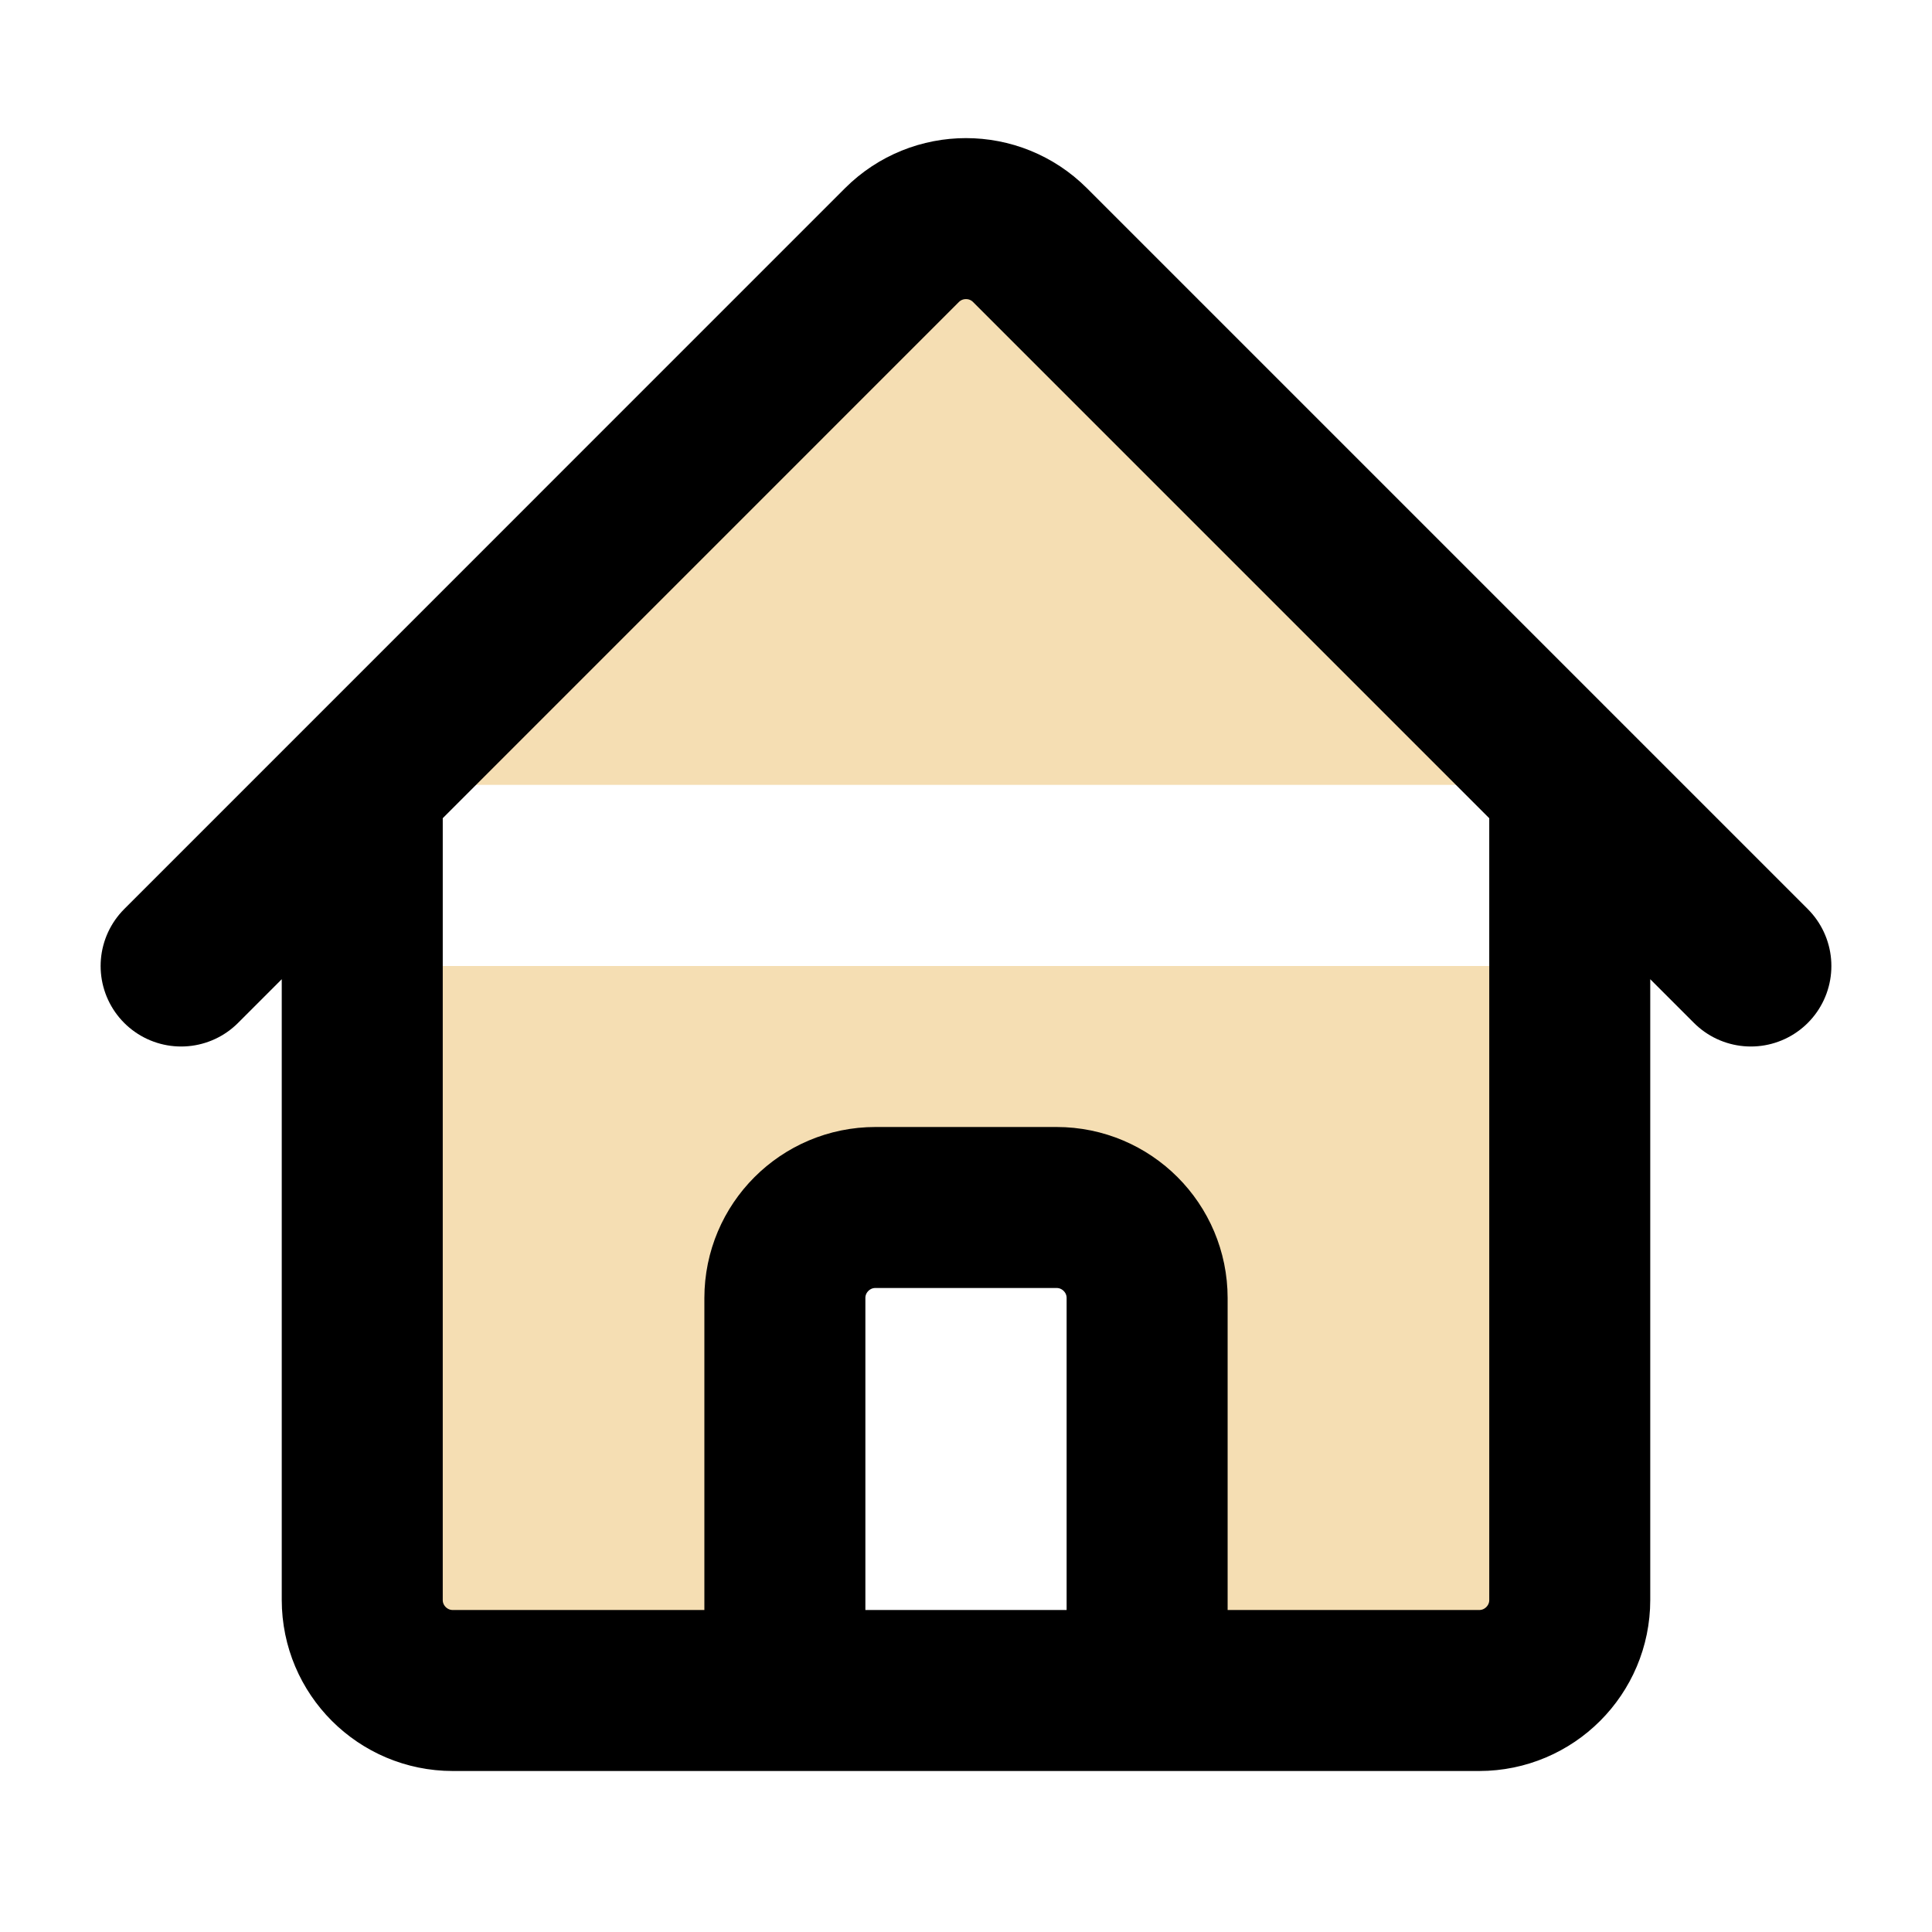 <svg 
  xmlns="http://www.w3.org/2000/svg" 
  fill="wheat" 
  width='24' 
  height='24' 
  viewBox="0 0 24 24" 
  stroke-width="2" 
  stroke="currentColor" 
  class="w-6 h-6"
>
  <path 
    stroke-linecap="round" 
    stroke-linejoin="round" 
    d="M2.25 12l8.954-8.955c.44-.439 1.152-.439 1.591 0L21.75 12M4.5 9.75v10.125c0 .621.504 1.125 1.125 1.125H9.75v-4.875c0-.621.504-1.125 1.125-1.125h2.25c.621 0 1.125.504 1.125 1.125V21h4.125c.621 0 1.125-.504 1.125-1.125V9.75M8.25 21h8.25" 
  />
</svg>
